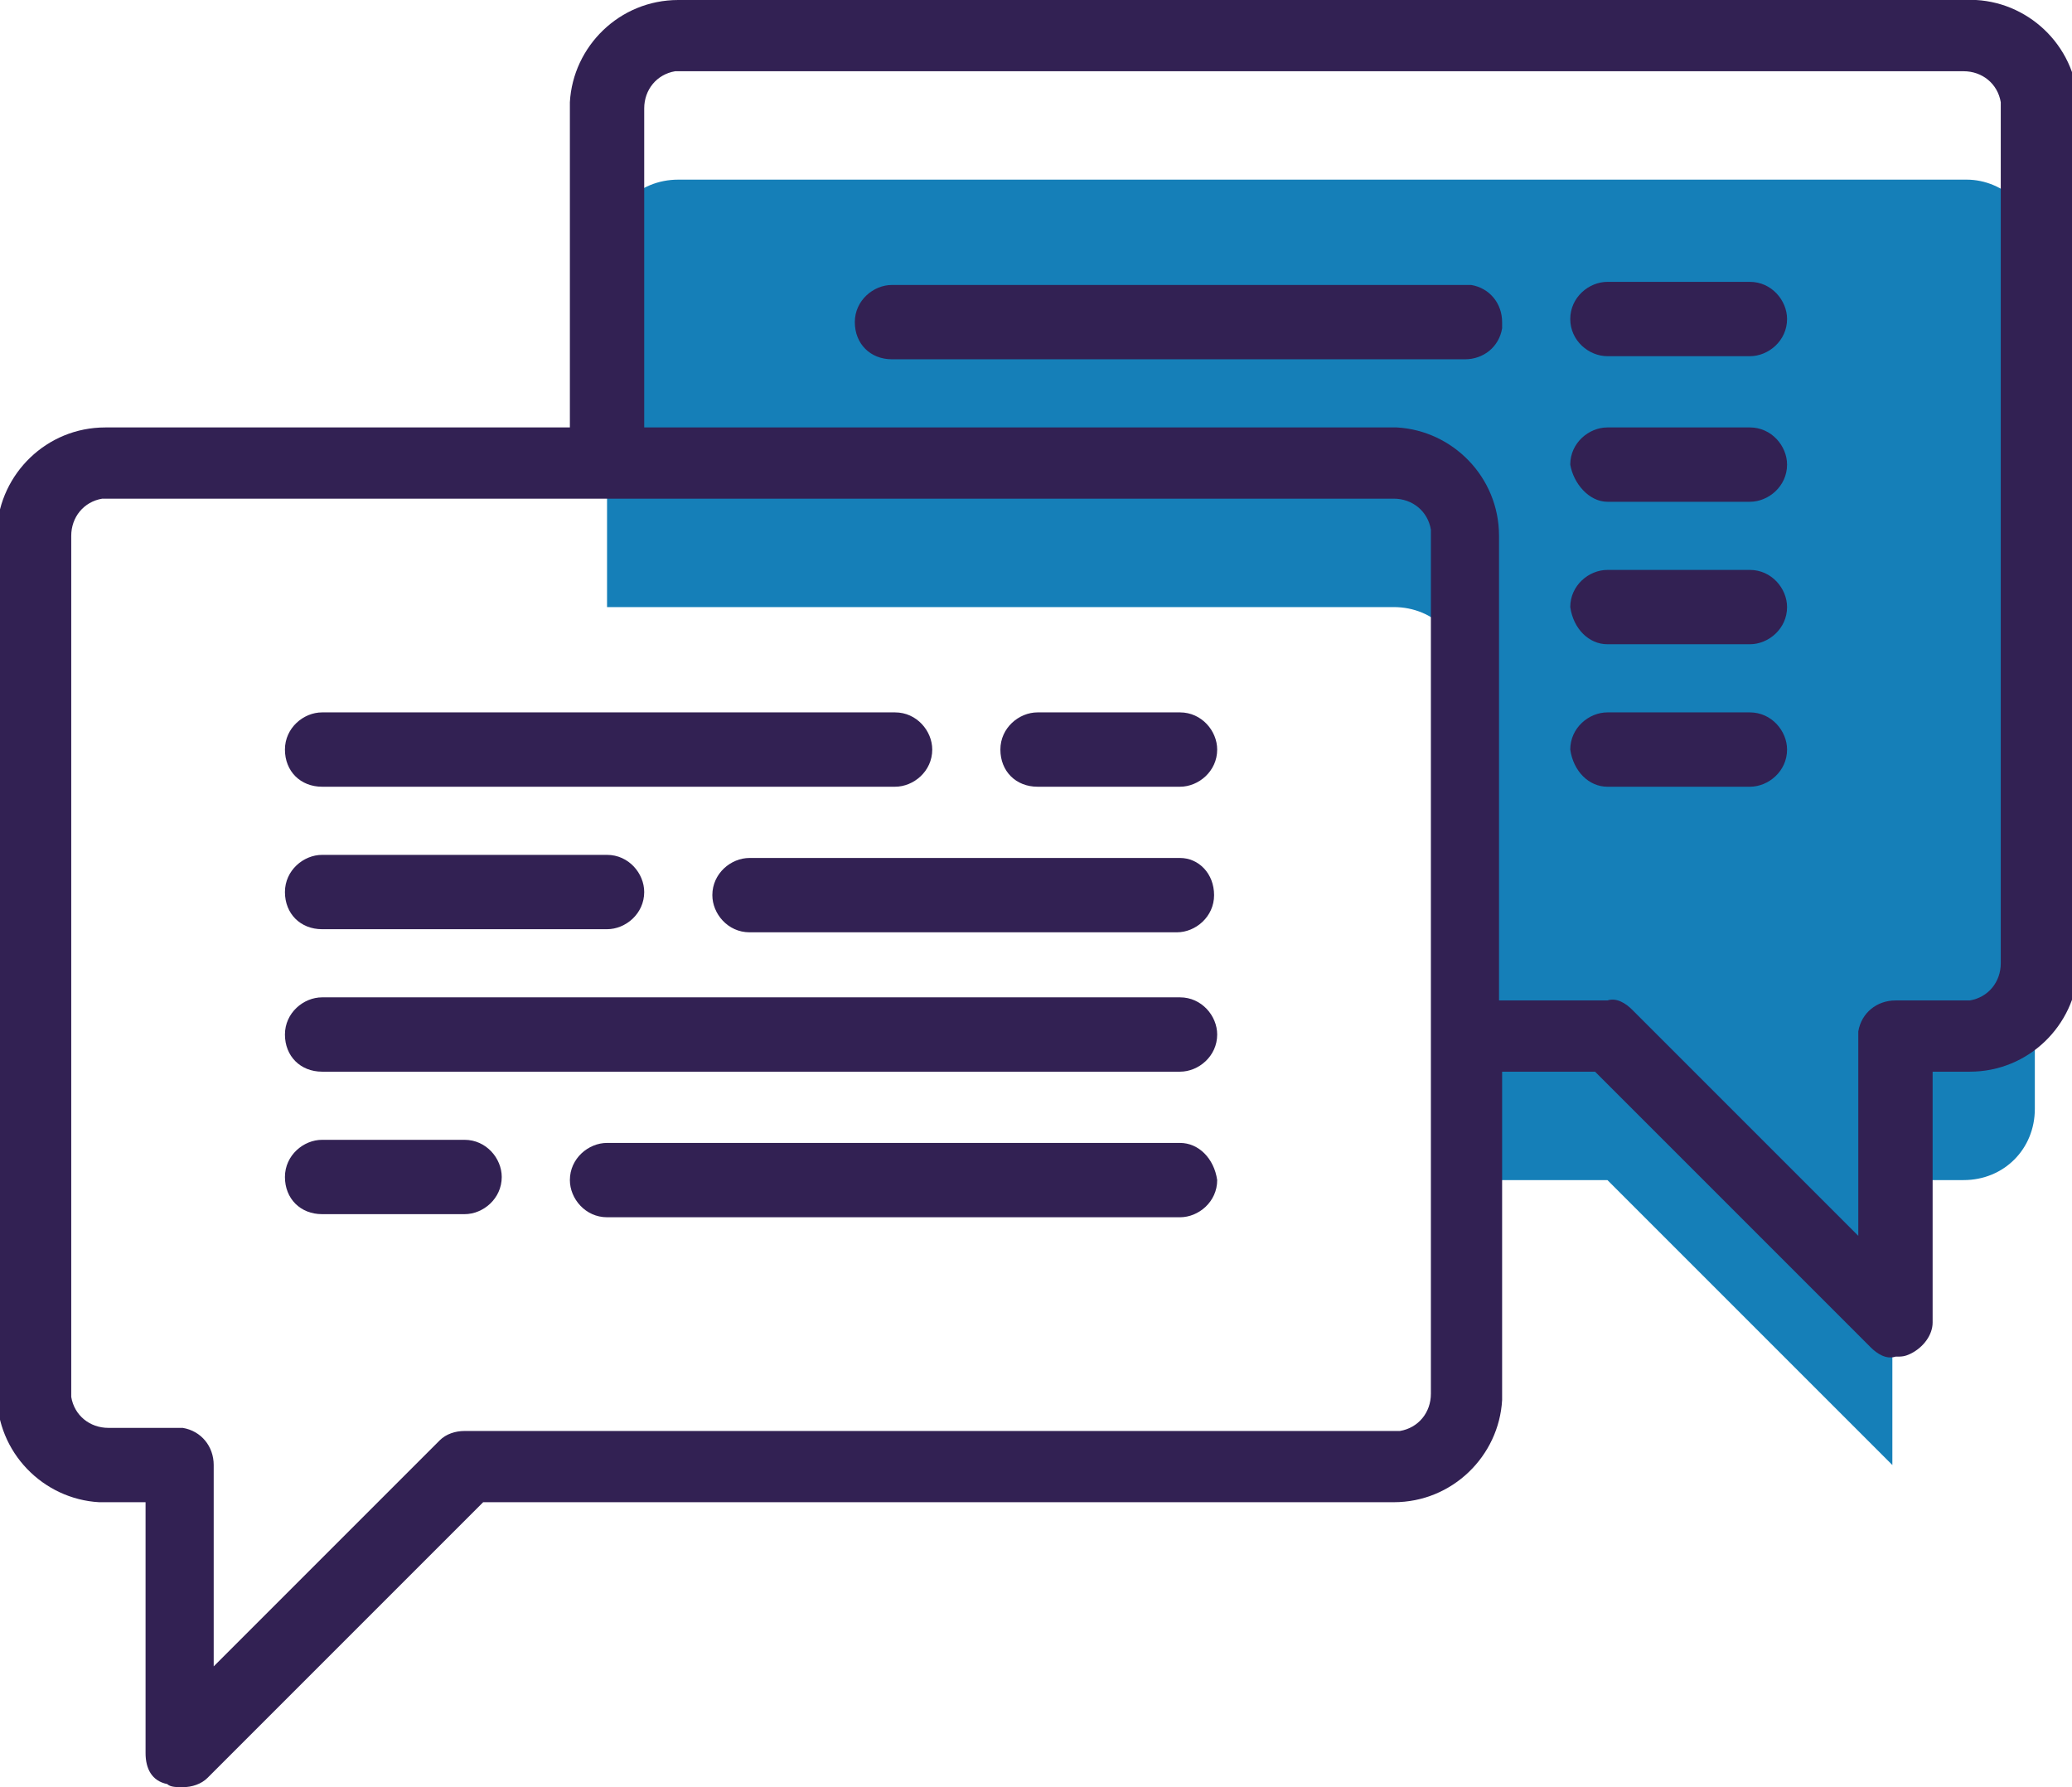 <?xml version="1.0" encoding="utf-8"?>
<!-- Generator: Adobe Illustrator 22.0.1, SVG Export Plug-In . SVG Version: 6.00 Build 0)  -->
<svg version="1.1" id="Layer_1" xmlns="http://www.w3.org/2000/svg" xmlns:xlink="http://www.w3.org/1999/xlink" x="0px" y="0px"
	 viewBox="0 0 66.9 57.7" style="enable-background:new 0 0 66.9 57.7;" xml:space="preserve">
<style type="text/css">
	.st0{fill:#157FB8;}
	.st1{fill:#322153;}
</style>
<path id="Path_339" class="st0" d="M63.5,5.8H21.9c-1.3,0-2.3,1-2.3,2.3v11.5H45c1.3,0,2.3,1,2.3,2.3v16.2h4.6l9.2,9.2v-9.2h2.3
	c1.3,0,2.3-1,2.3-2.3V8.1C65.8,6.8,64.7,5.8,63.5,5.8z"/>
<g id="Group_153" transform="translate(0 32)">
	<path id="Path_340" class="st1" d="M3.5,16.5h1.2v8.1c0,0.5,0.2,0.9,0.7,1c0.1,0.1,0.3,0.1,0.5,0.1c0.3,0,0.6-0.1,0.8-0.3l8.9-8.9
		H45c1.9,0,3.4-1.5,3.5-3.3c0,0,0-0.1,0-0.1V2.6h3l8.9,8.9c0.2,0.2,0.5,0.4,0.8,0.3c0.2,0,0.3,0,0.5-0.1c0.4-0.2,0.7-0.6,0.7-1V2.6
		h1.2c1.9,0,3.4-1.5,3.5-3.3c0,0,0-0.1,0-0.1v-27.7c0-1.9-1.5-3.4-3.3-3.5c0,0-0.1,0-0.1,0H21.9c-1.9,0-3.4,1.5-3.5,3.3
		c0,0,0,0.1,0,0.1v10.4h-15c-1.9,0-3.4,1.5-3.5,3.3c0,0,0,0.1,0,0.1V13c0,1.9,1.5,3.4,3.3,3.5C3.4,16.5,3.4,16.5,3.5,16.5z
		 M20.8-28.5c0-0.6,0.4-1.1,1-1.2c0,0,0.1,0,0.1,0h41.5c0.6,0,1.1,0.4,1.2,1c0,0,0,0.1,0,0.1v27.7c0,0.6-0.4,1.1-1,1.2
		c0,0-0.1,0-0.1,0h-2.3c-0.6,0-1.1,0.4-1.2,1c0,0,0,0.1,0,0.1v6.5l-7.3-7.3c-0.2-0.2-0.5-0.4-0.8-0.3h-3.5v-15
		c0-1.9-1.5-3.4-3.3-3.5c0,0-0.1,0-0.1,0H20.8L20.8-28.5z M2.3-14.7c0-0.6,0.4-1.1,1-1.2c0,0,0.1,0,0.1,0H45c0.6,0,1.1,0.4,1.2,1
		c0,0,0,0.1,0,0.1V13c0,0.6-0.4,1.1-1,1.2c0,0-0.1,0-0.1,0H15c-0.3,0-0.6,0.1-0.8,0.3l-7.3,7.3v-6.5c0-0.6-0.4-1.1-1-1.2
		c0,0-0.1,0-0.1,0H3.5c-0.6,0-1.1-0.4-1.2-1c0,0,0-0.1,0-0.1V-14.7z"/>
	<path id="Path_341" class="st1" d="M10.4-6.6h18.5c0.6,0,1.2-0.5,1.2-1.2c0-0.6-0.5-1.2-1.2-1.2c0,0,0,0,0,0H10.4
		c-0.6,0-1.2,0.5-1.2,1.2C9.2-7.1,9.7-6.6,10.4-6.6C10.4-6.6,10.4-6.6,10.4-6.6z"/>
	<path id="Path_342" class="st1" d="M33.5-6.6h4.6c0.6,0,1.2-0.5,1.2-1.2c0-0.6-0.5-1.2-1.2-1.2c0,0,0,0,0,0h-4.6
		c-0.6,0-1.2,0.5-1.2,1.2C32.3-7.1,32.8-6.6,33.5-6.6C33.5-6.6,33.5-6.6,33.5-6.6z"/>
	<path id="Path_343" class="st1" d="M10.4-2h9.2c0.6,0,1.2-0.5,1.2-1.2c0-0.6-0.5-1.2-1.2-1.2c0,0,0,0,0,0h-9.2
		c-0.6,0-1.2,0.5-1.2,1.2C9.2-2.5,9.7-2,10.4-2C10.4-2,10.4-2,10.4-2z"/>
	<path id="Path_344" class="st1" d="M38.1-4.3H24.2c-0.6,0-1.2,0.5-1.2,1.2c0,0.6,0.5,1.2,1.2,1.2c0,0,0,0,0,0h13.8
		c0.6,0,1.2-0.5,1.2-1.2C39.2-3.8,38.7-4.3,38.1-4.3C38.1-4.3,38.1-4.3,38.1-4.3z"/>
	<path id="Path_345" class="st1" d="M10.4,2.6h27.7c0.6,0,1.2-0.5,1.2-1.2c0-0.6-0.5-1.2-1.2-1.2l0,0H10.4c-0.6,0-1.2,0.5-1.2,1.2
		C9.2,2.1,9.7,2.6,10.4,2.6z"/>
	<path id="Path_346" class="st1" d="M10.4,7.2H15c0.6,0,1.2-0.5,1.2-1.2c0-0.6-0.5-1.2-1.2-1.2h-4.6c-0.6,0-1.2,0.5-1.2,1.2
		C9.2,6.7,9.7,7.2,10.4,7.2z"/>
	<path id="Path_347" class="st1" d="M38.1,4.9H19.6c-0.6,0-1.2,0.5-1.2,1.2c0,0.6,0.5,1.2,1.2,1.2h18.5c0.6,0,1.2-0.5,1.2-1.2
		C39.2,5.4,38.7,4.9,38.1,4.9z"/>
	<path id="Path_348" class="st1" d="M48.5-21.6c0-0.6-0.4-1.1-1-1.2c0,0-0.1,0-0.1,0H28.8c-0.6,0-1.2,0.5-1.2,1.2s0.5,1.2,1.2,1.2
		c0,0,0,0,0,0h18.5c0.6,0,1.1-0.4,1.2-1C48.5-21.5,48.5-21.6,48.5-21.6z"/>
	<path id="Path_349" class="st1" d="M51.9-20.5h4.6c0.6,0,1.2-0.5,1.2-1.2c0-0.6-0.5-1.2-1.2-1.2h-4.6c-0.6,0-1.2,0.5-1.2,1.2
		S51.3-20.5,51.9-20.5C51.9-20.5,51.9-20.5,51.9-20.5z"/>
	<path id="Path_350" class="st1" d="M51.9-15.8h4.6c0.6,0,1.2-0.5,1.2-1.2c0-0.6-0.5-1.2-1.2-1.2h-4.6c-0.6,0-1.2,0.5-1.2,1.2
		C50.8-16.4,51.3-15.8,51.9-15.8C51.9-15.8,51.9-15.8,51.9-15.8z"/>
	<path id="Path_351" class="st1" d="M51.9-11.2h4.6c0.6,0,1.2-0.5,1.2-1.2c0-0.6-0.5-1.2-1.2-1.2h-4.6c-0.6,0-1.2,0.5-1.2,1.2
		C50.8-11.7,51.3-11.2,51.9-11.2C51.9-11.2,51.9-11.2,51.9-11.2z"/>
	<path id="Path_352" class="st1" d="M51.9-6.6h4.6c0.6,0,1.2-0.5,1.2-1.2c0-0.6-0.5-1.2-1.2-1.2h-4.6c-0.6,0-1.2,0.5-1.2,1.2
		C50.8-7.1,51.3-6.6,51.9-6.6C51.9-6.6,51.9-6.6,51.9-6.6z"/>
</g>
</svg>
